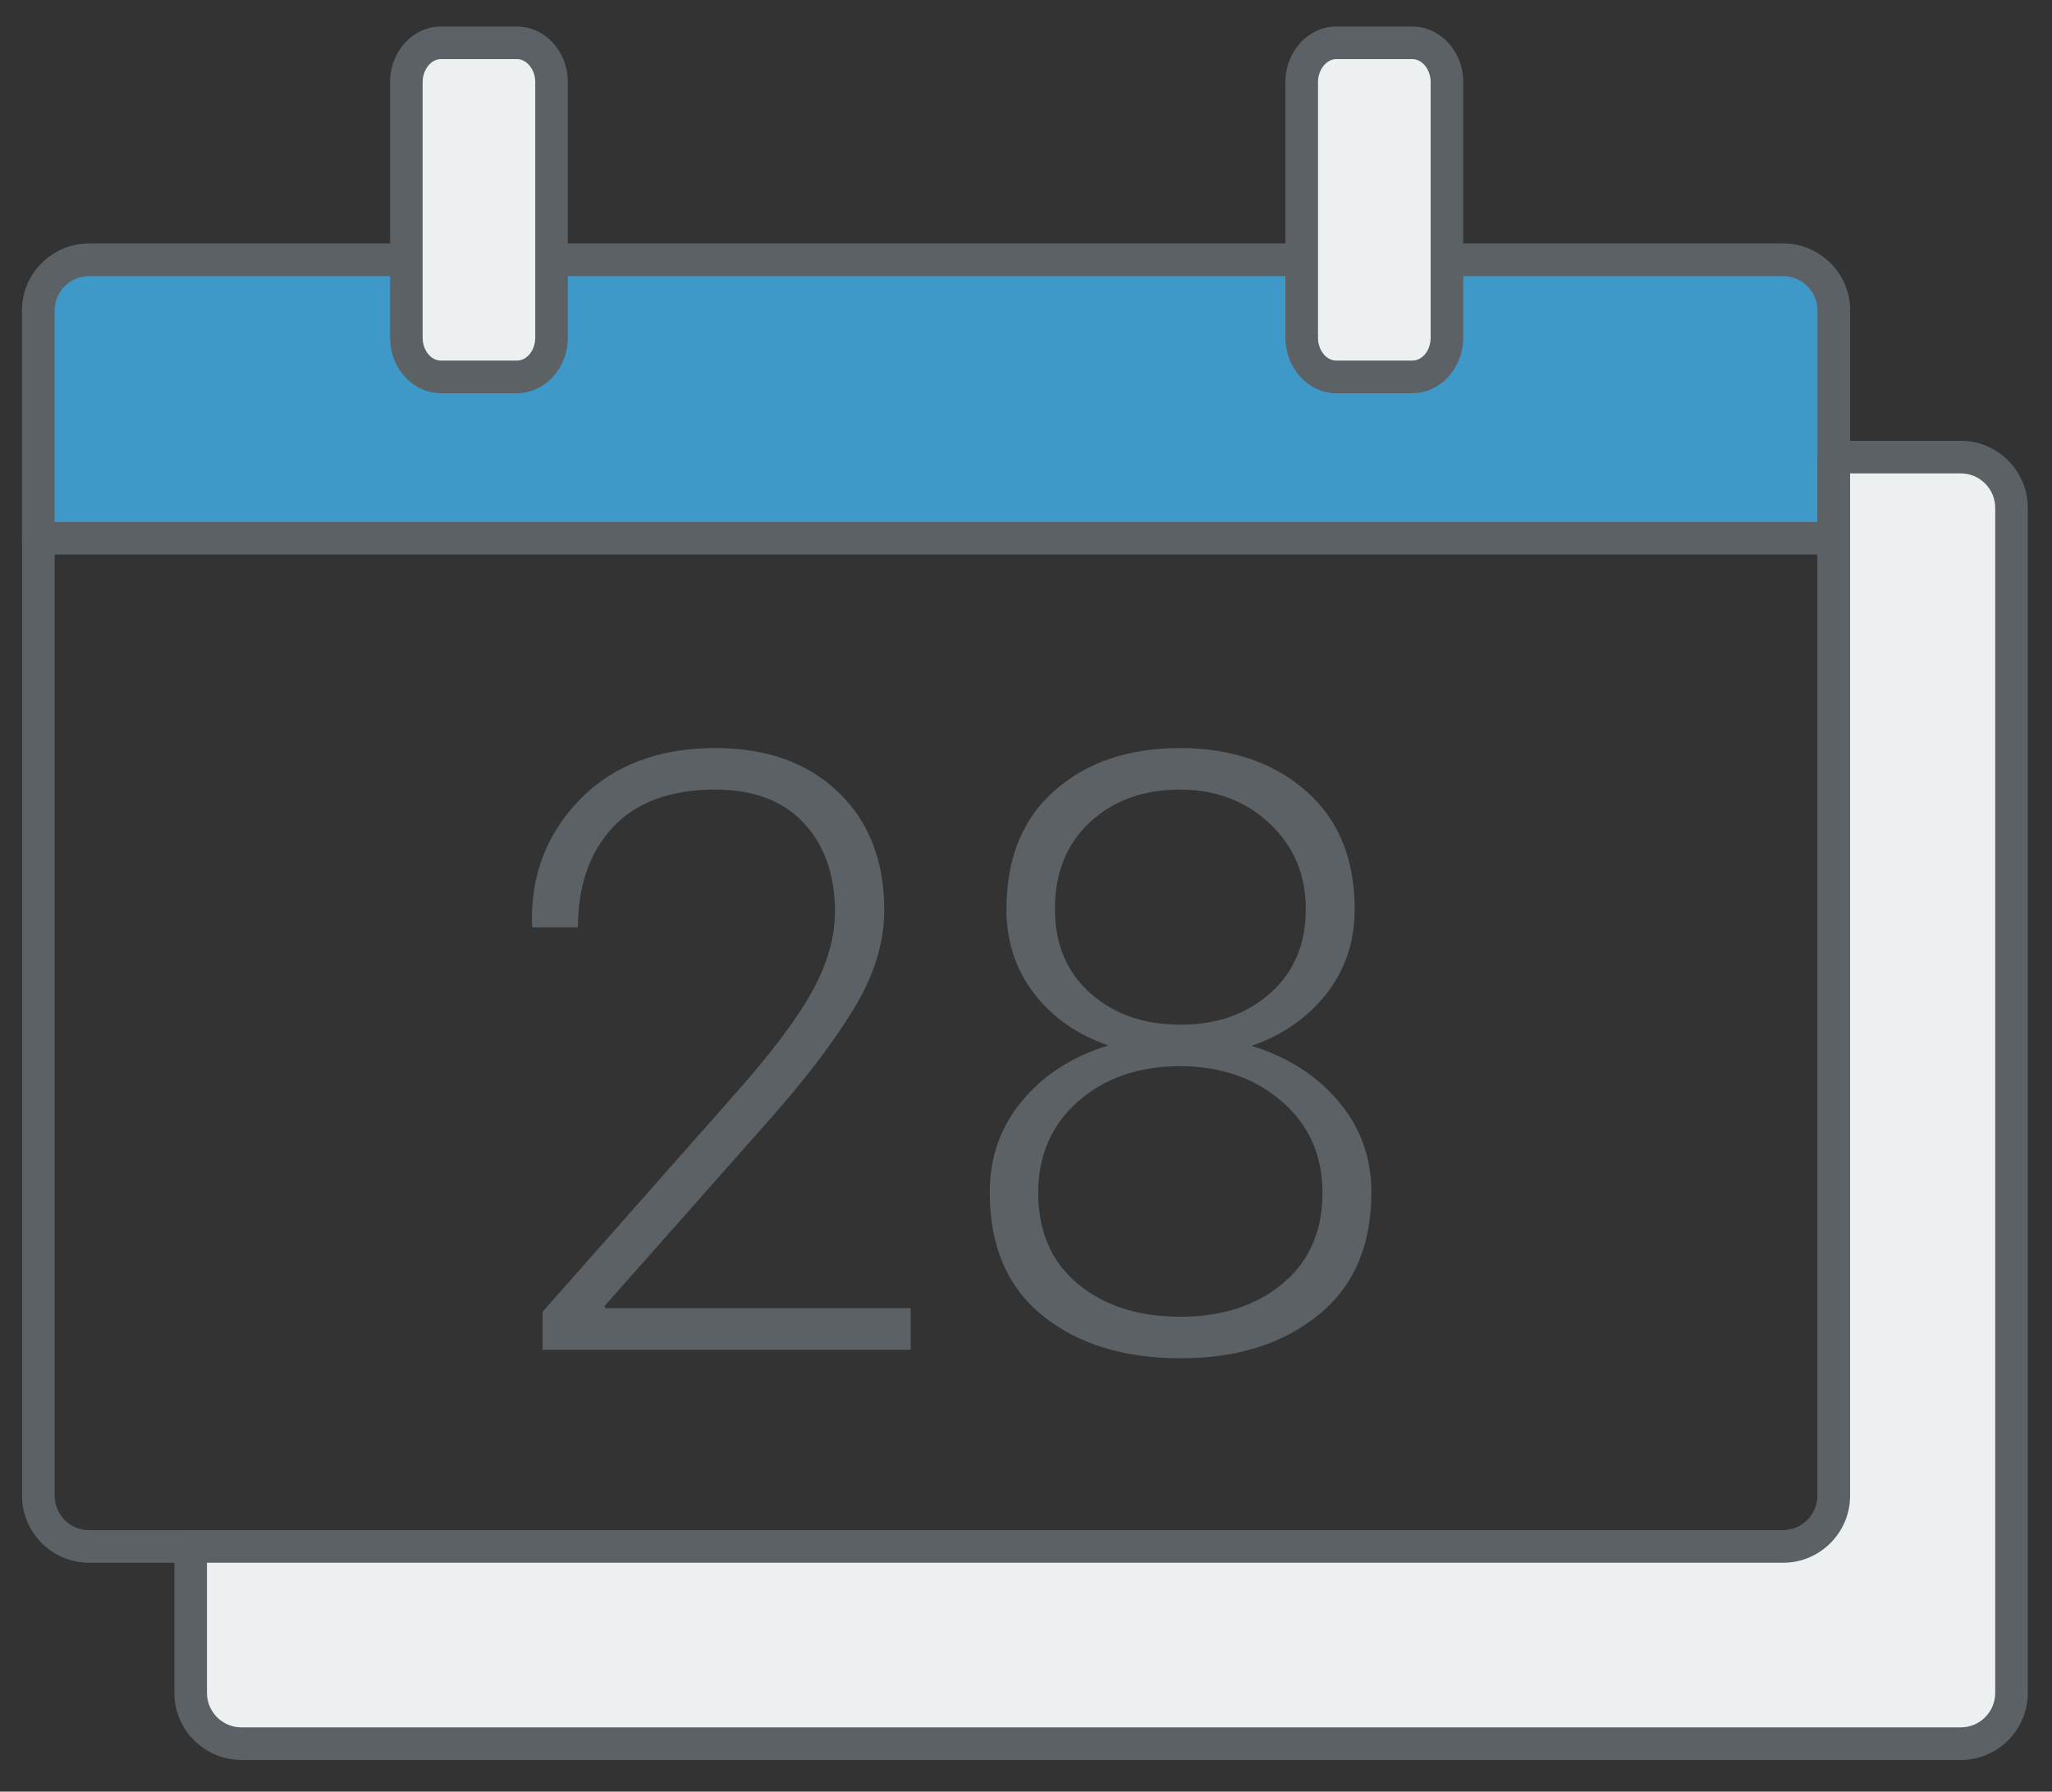 <?xml version="1.0" encoding="UTF-8"?>
<svg width="63px" height="55px" viewBox="0 0 63 55" version="1.1" xmlns="http://www.w3.org/2000/svg" xmlns:xlink="http://www.w3.org/1999/xlink">
    <rect x="0" y="0" width="63" height="55" fill="#333333" stroke="none"/>
    <!-- Generator: Sketch 43.2 (39069) - http://www.bohemiancoding.com/sketch -->
    <title>Group 2</title>
    <desc>Created with Sketch.</desc>
    <defs></defs>
    <g id="Page-1" stroke="none" stroke-width="1" fill="none" fill-rule="evenodd">
        <g id="Group-2">
            <path d="M2.736,8.477 C2.152,8.477 1.677,8.952 1.677,9.536 L1.677,45.914 C1.677,46.498 2.152,46.974 2.736,46.974 L54.744,46.974 C55.327,46.974 55.801,46.498 55.801,45.914 L55.801,9.536 C55.801,8.952 55.327,8.477 54.744,8.477 L2.736,8.477 Z M54.744,47.974 L2.736,47.974 C1.601,47.974 0.677,47.05 0.677,45.914 L0.677,9.536 C0.677,8.401 1.601,7.477 2.736,7.477 L54.744,7.477 C55.879,7.477 56.801,8.401 56.801,9.536 L56.801,45.914 C56.801,47.05 55.879,47.974 54.744,47.974 L54.744,47.974 Z" id="Fill-425" fill="#5C6165"></path>
            <path d="M1.177,9.536 C1.177,8.675 1.875,7.977 2.736,7.977 L54.744,7.977 C55.605,7.977 56.302,8.675 56.302,9.536 L56.302,16.525 L1.177,16.525 L1.177,9.536" id="Fill-426" fill="#3F99C8"></path>
            <path d="M1.677,16.024 L55.801,16.024 L55.801,9.536 C55.801,8.952 55.327,8.477 54.744,8.477 L2.736,8.477 C2.152,8.477 1.677,8.952 1.677,9.536 L1.677,16.024 Z M56.301,17.024 L1.177,17.024 C0.9,17.024 0.677,16.801 0.677,16.524 L0.677,9.536 C0.677,8.401 1.601,7.477 2.736,7.477 L54.744,7.477 C55.879,7.477 56.801,8.401 56.801,9.536 L56.801,16.524 C56.801,16.801 56.578,17.024 56.301,17.024 L56.301,17.024 Z" id="Fill-427" fill="#5C6165"></path>
            <path d="M5.854,47.474 L5.854,51.969 C5.854,52.83 6.552,53.528 7.413,53.528 L60.199,53.528 C61.06,53.528 61.757,52.83 61.757,51.969 L61.757,15.591 C61.757,14.73 61.06,14.032 60.199,14.032 L56.302,14.032 L56.302,45.914 C56.302,46.775 55.605,47.474 54.744,47.474 L5.854,47.474" id="Fill-428" fill="#EDF0F0"></path>
            <path d="M6.354,47.974 L6.354,51.969 C6.354,52.553 6.829,53.028 7.413,53.028 L60.199,53.028 C60.782,53.028 61.257,52.553 61.257,51.969 L61.257,15.591 C61.257,15.007 60.782,14.532 60.199,14.532 L56.801,14.532 L56.801,45.914 C56.801,47.05 55.879,47.974 54.744,47.974 L6.354,47.974 Z M60.199,54.028 L7.413,54.028 C6.277,54.028 5.354,53.105 5.354,51.969 L5.354,47.474 C5.354,47.197 5.577,46.974 5.854,46.974 L54.744,46.974 C55.327,46.974 55.801,46.498 55.801,45.914 L55.801,14.032 C55.801,13.756 56.025,13.532 56.301,13.532 L60.199,13.532 C61.334,13.532 62.257,14.456 62.257,15.591 L62.257,51.969 C62.257,53.105 61.334,54.028 60.199,54.028 L60.199,54.028 Z" id="Fill-429" fill="#5C6165"></path>
            <path d="M27.961,41.435 L16.657,41.435 L16.657,40.271 L22.622,33.519 C23.722,32.277 24.499,31.236 24.954,30.399 C25.408,29.562 25.635,28.759 25.635,27.992 C25.635,26.858 25.316,25.949 24.678,25.266 C24.041,24.582 23.138,24.24 21.971,24.24 C20.587,24.24 19.537,24.624 18.82,25.391 C18.103,26.158 17.745,27.184 17.745,28.467 L16.357,28.467 L16.332,28.392 C16.29,26.875 16.782,25.591 17.807,24.54 C18.833,23.49 20.22,22.965 21.971,22.965 C23.539,22.965 24.793,23.415 25.735,24.315 C26.677,25.216 27.148,26.425 27.148,27.941 C27.148,28.942 26.834,29.957 26.204,30.986 C25.575,32.017 24.697,33.165 23.572,34.432 L18.557,40.097 L18.583,40.159 L27.961,40.159 L27.961,41.435" id="Fill-430" fill="#5C6165"></path>
            <path d="M40.09,27.904 C40.09,26.853 39.722,25.981 38.984,25.284 C38.246,24.589 37.327,24.24 36.227,24.24 C35.101,24.24 34.18,24.574 33.463,25.24 C32.746,25.908 32.388,26.796 32.388,27.904 C32.388,28.98 32.748,29.841 33.469,30.486 C34.19,31.133 35.118,31.456 36.252,31.456 C37.36,31.456 38.277,31.133 39.003,30.486 C39.728,29.841 40.09,28.98 40.09,27.904 Z M40.603,36.614 C40.603,35.466 40.186,34.531 39.353,33.812 C38.519,33.091 37.477,32.731 36.227,32.731 C34.959,32.731 33.917,33.091 33.1,33.812 C32.283,34.531 31.875,35.466 31.875,36.614 C31.875,37.805 32.279,38.736 33.088,39.41 C33.897,40.085 34.951,40.422 36.252,40.422 C37.519,40.422 38.561,40.083 39.378,39.404 C40.195,38.726 40.603,37.796 40.603,36.614 Z M41.591,27.917 C41.591,28.9 41.304,29.761 40.729,30.499 C40.153,31.236 39.386,31.772 38.427,32.106 C39.536,32.448 40.426,33.017 41.097,33.813 C41.768,34.609 42.104,35.541 42.104,36.607 C42.104,38.242 41.558,39.498 40.466,40.378 C39.374,41.258 37.969,41.697 36.252,41.697 C34.501,41.697 33.086,41.26 32.006,40.384 C30.926,39.509 30.387,38.25 30.387,36.607 C30.387,35.532 30.716,34.597 31.375,33.801 C32.033,33.004 32.917,32.435 34.026,32.094 C33.067,31.76 32.306,31.227 31.744,30.493 C31.181,29.759 30.9,28.9 30.9,27.917 C30.9,26.35 31.394,25.133 32.381,24.266 C33.369,23.398 34.651,22.965 36.227,22.965 C37.794,22.965 39.08,23.4 40.085,24.271 C41.089,25.143 41.591,26.358 41.591,27.917 L41.591,27.917 Z" id="Fill-431" fill="#5C6165"></path>
            <path d="M15.869,1.315 L13.538,1.315 C12.951,1.315 12.476,1.855 12.476,2.52 L12.476,10.364 C12.476,11.032 12.951,11.571 13.538,11.571 L15.869,11.571 C16.457,11.571 16.933,11.032 16.933,10.364 L16.933,2.52 C16.933,1.855 16.457,1.315 15.869,1.315" id="Fill-432" fill="#EDF0F0"></path>
            <path d="M13.538,1.814 C13.233,1.814 12.976,2.138 12.976,2.52 L12.976,10.364 C12.976,10.754 13.228,11.07 13.538,11.07 L15.869,11.07 C16.18,11.07 16.433,10.754 16.433,10.364 L16.433,2.52 C16.433,2.138 16.175,1.814 15.869,1.814 L13.538,1.814 Z M15.869,12.07 L13.538,12.07 C12.676,12.07 11.976,11.305 11.976,10.364 L11.976,2.52 C11.976,1.58 12.676,0.814 13.538,0.814 L15.869,0.814 C16.732,0.814 17.433,1.58 17.433,2.52 L17.433,10.364 C17.433,11.305 16.732,12.07 15.869,12.07 L15.869,12.07 Z" id="Fill-433" fill="#5C6165"></path>
            <path d="M43.359,1.315 L41.029,1.315 C40.442,1.315 39.966,1.855 39.966,2.52 L39.966,10.364 C39.966,11.032 40.442,11.571 41.029,11.571 L43.359,11.571 C43.947,11.571 44.424,11.032 44.424,10.364 L44.424,2.52 C44.424,1.855 43.947,1.315 43.359,1.315" id="Fill-434" fill="#EDF0F0"></path>
            <path d="M41.029,1.814 C40.724,1.814 40.465,2.138 40.465,2.52 L40.465,10.364 C40.465,10.754 40.718,11.07 41.029,11.07 L43.359,11.07 C43.671,11.07 43.924,10.754 43.924,10.364 L43.924,2.52 C43.924,2.138 43.666,1.814 43.359,1.814 L41.029,1.814 Z M43.359,12.07 L41.029,12.07 C40.167,12.07 39.465,11.305 39.465,10.364 L39.465,2.52 C39.465,1.58 40.167,0.814 41.029,0.814 L43.359,0.814 C44.222,0.814 44.924,1.58 44.924,2.52 L44.924,10.364 C44.924,11.305 44.222,12.07 43.359,12.07 L43.359,12.07 Z" id="Fill-435" fill="#5C6165"></path>
        </g>
    </g>
</svg>